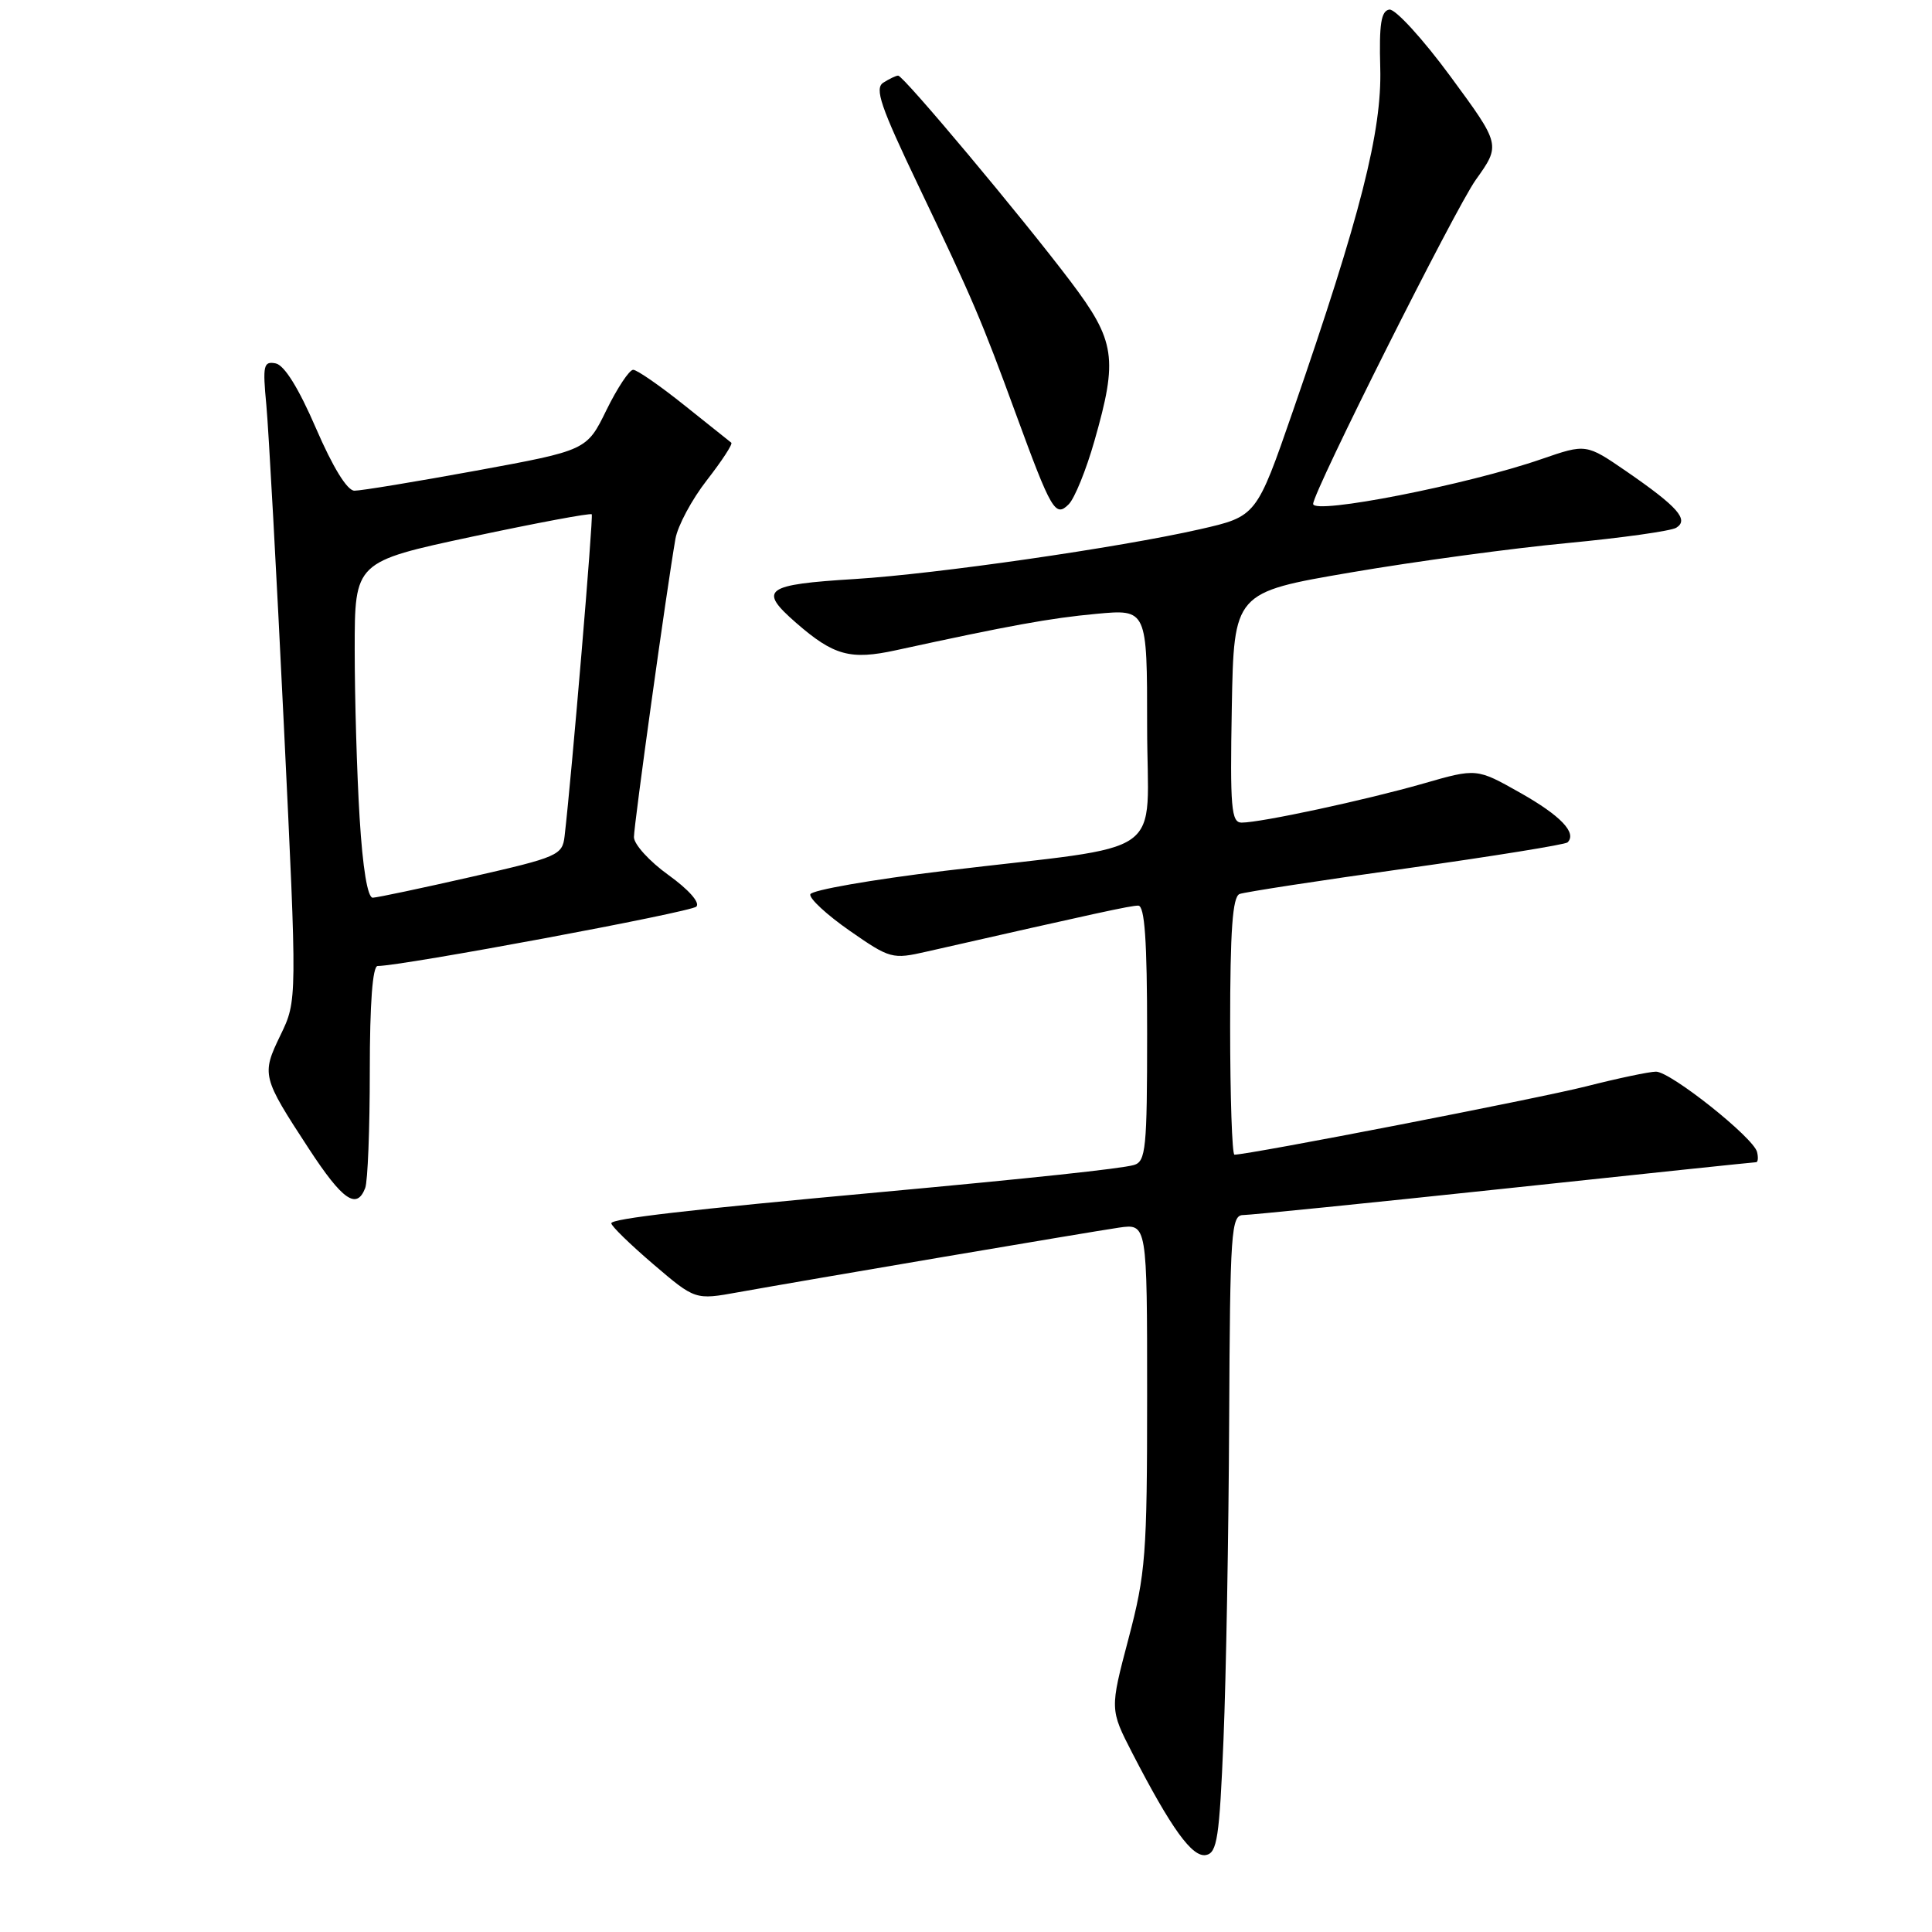 <?xml version="1.0" encoding="UTF-8" standalone="no"?>
<!DOCTYPE svg PUBLIC "-//W3C//DTD SVG 1.1//EN" "http://www.w3.org/Graphics/SVG/1.1/DTD/svg11.dtd" >
<svg xmlns="http://www.w3.org/2000/svg" xmlns:xlink="http://www.w3.org/1999/xlink" version="1.1" viewBox="0 0 256 256">
 <g >
 <path fill="currentColor"
d=" M 162.12 230.49 C 162.46 222.25 162.80 203.24 162.87 188.25 C 162.99 163.02 163.13 161.00 164.75 161.00 C 165.71 160.99 181.29 159.42 199.36 157.50 C 217.44 155.57 232.43 154.00 232.69 154.00 C 232.94 154.00 233.00 153.39 232.82 152.65 C 232.37 150.75 221.36 142.00 219.43 142.00 C 218.55 142.00 214.38 142.88 210.17 143.95 C 203.86 145.55 165.52 153.00 163.57 153.00 C 163.26 153.00 163.00 145.34 163.00 135.97 C 163.00 123.26 163.32 118.82 164.25 118.46 C 164.94 118.20 174.88 116.67 186.34 115.07 C 197.80 113.46 207.42 111.91 207.71 111.62 C 208.98 110.36 206.79 108.07 201.42 105.04 C 195.66 101.79 195.66 101.79 188.58 103.83 C 180.97 106.01 167.08 109.00 164.52 109.00 C 163.15 109.00 162.98 107.05 163.22 93.75 C 163.50 78.50 163.50 78.50 179.00 75.85 C 187.53 74.39 200.43 72.64 207.67 71.96 C 214.92 71.27 221.41 70.36 222.11 69.93 C 223.83 68.87 222.32 67.16 215.54 62.48 C 210.17 58.79 210.17 58.79 204.26 60.83 C 194.45 64.23 174.00 68.24 174.00 66.77 C 174.00 65.17 192.83 27.64 195.54 23.84 C 198.86 19.19 198.86 19.19 192.18 10.11 C 188.51 5.12 184.86 1.14 184.09 1.27 C 183.00 1.45 182.73 3.20 182.89 9.00 C 183.13 17.35 180.28 28.57 171.32 54.46 C 166.49 68.42 166.49 68.42 158.99 70.13 C 148.30 72.56 124.09 76.05 113.33 76.72 C 101.29 77.46 100.42 78.11 105.50 82.54 C 110.47 86.87 112.68 87.48 118.72 86.16 C 133.83 82.87 139.18 81.90 145.25 81.34 C 152.00 80.71 152.00 80.71 152.00 96.24 C 152.00 114.17 155.38 111.76 125.08 115.40 C 115.50 116.56 107.53 117.95 107.37 118.50 C 107.21 119.05 109.56 121.22 112.59 123.33 C 117.94 127.05 118.24 127.13 122.80 126.09 C 145.57 120.92 149.79 120.00 150.82 120.00 C 151.68 120.00 152.00 124.59 152.00 136.93 C 152.00 152.20 151.83 153.91 150.25 154.37 C 148.54 154.86 136.72 156.12 116.50 157.98 C 91.29 160.29 81.00 161.48 81.00 162.09 C 81.00 162.46 83.50 164.89 86.56 167.51 C 92.12 172.26 92.12 172.26 97.81 171.23 C 107.07 169.57 144.19 163.27 148.25 162.67 C 152.00 162.13 152.00 162.13 152.00 184.95 C 152.00 206.04 151.81 208.49 149.53 217.14 C 147.06 226.50 147.06 226.50 150.04 232.30 C 155.22 242.33 157.98 246.15 159.80 245.80 C 161.28 245.52 161.58 243.50 162.12 230.49 Z  M 48.39 157.42 C 48.73 156.55 49.00 149.57 49.00 141.92 C 49.00 132.95 49.37 128.00 50.04 128.00 C 53.28 128.00 91.53 120.87 92.27 120.13 C 92.79 119.61 91.25 117.87 88.58 115.95 C 86.06 114.14 84.00 111.88 84.00 110.92 C 84.00 109.28 88.34 78.04 89.50 71.39 C 89.80 69.68 91.67 66.18 93.67 63.62 C 95.66 61.06 97.12 58.83 96.90 58.66 C 96.68 58.49 93.87 56.25 90.66 53.68 C 87.45 51.11 84.40 49.00 83.90 49.00 C 83.39 49.00 81.80 51.40 80.36 54.33 C 77.75 59.67 77.75 59.67 63.12 62.36 C 55.08 63.83 47.81 65.03 46.96 65.02 C 46.00 65.01 44.10 61.91 41.87 56.75 C 39.57 51.43 37.68 48.38 36.52 48.15 C 34.92 47.84 34.79 48.41 35.29 53.65 C 35.59 56.87 36.64 75.94 37.61 96.04 C 39.38 132.58 39.38 132.58 37.17 137.15 C 34.63 142.40 34.70 142.69 40.95 152.25 C 45.39 159.04 47.27 160.34 48.39 157.42 Z  M 145.01 58.45 C 148.15 47.48 147.81 45.18 141.86 37.30 C 135.43 28.79 119.69 9.99 119.01 10.02 C 118.73 10.02 117.85 10.44 117.05 10.95 C 115.85 11.70 116.67 14.10 121.73 24.68 C 128.90 39.69 130.05 42.39 134.61 54.85 C 139.32 67.71 139.84 68.59 141.61 66.82 C 142.39 66.04 143.92 62.28 145.01 58.45 Z  M 47.65 108.34 C 47.29 102.48 47.00 92.46 47.00 86.06 C 47.00 74.44 47.00 74.44 62.56 71.11 C 71.12 69.29 78.25 67.95 78.41 68.15 C 78.64 68.44 75.76 102.68 74.81 110.81 C 74.52 113.32 73.92 113.58 62.50 116.18 C 55.90 117.68 50.01 118.93 49.40 118.95 C 48.71 118.98 48.06 115.07 47.65 108.34 Z "/>
</g>
</svg>